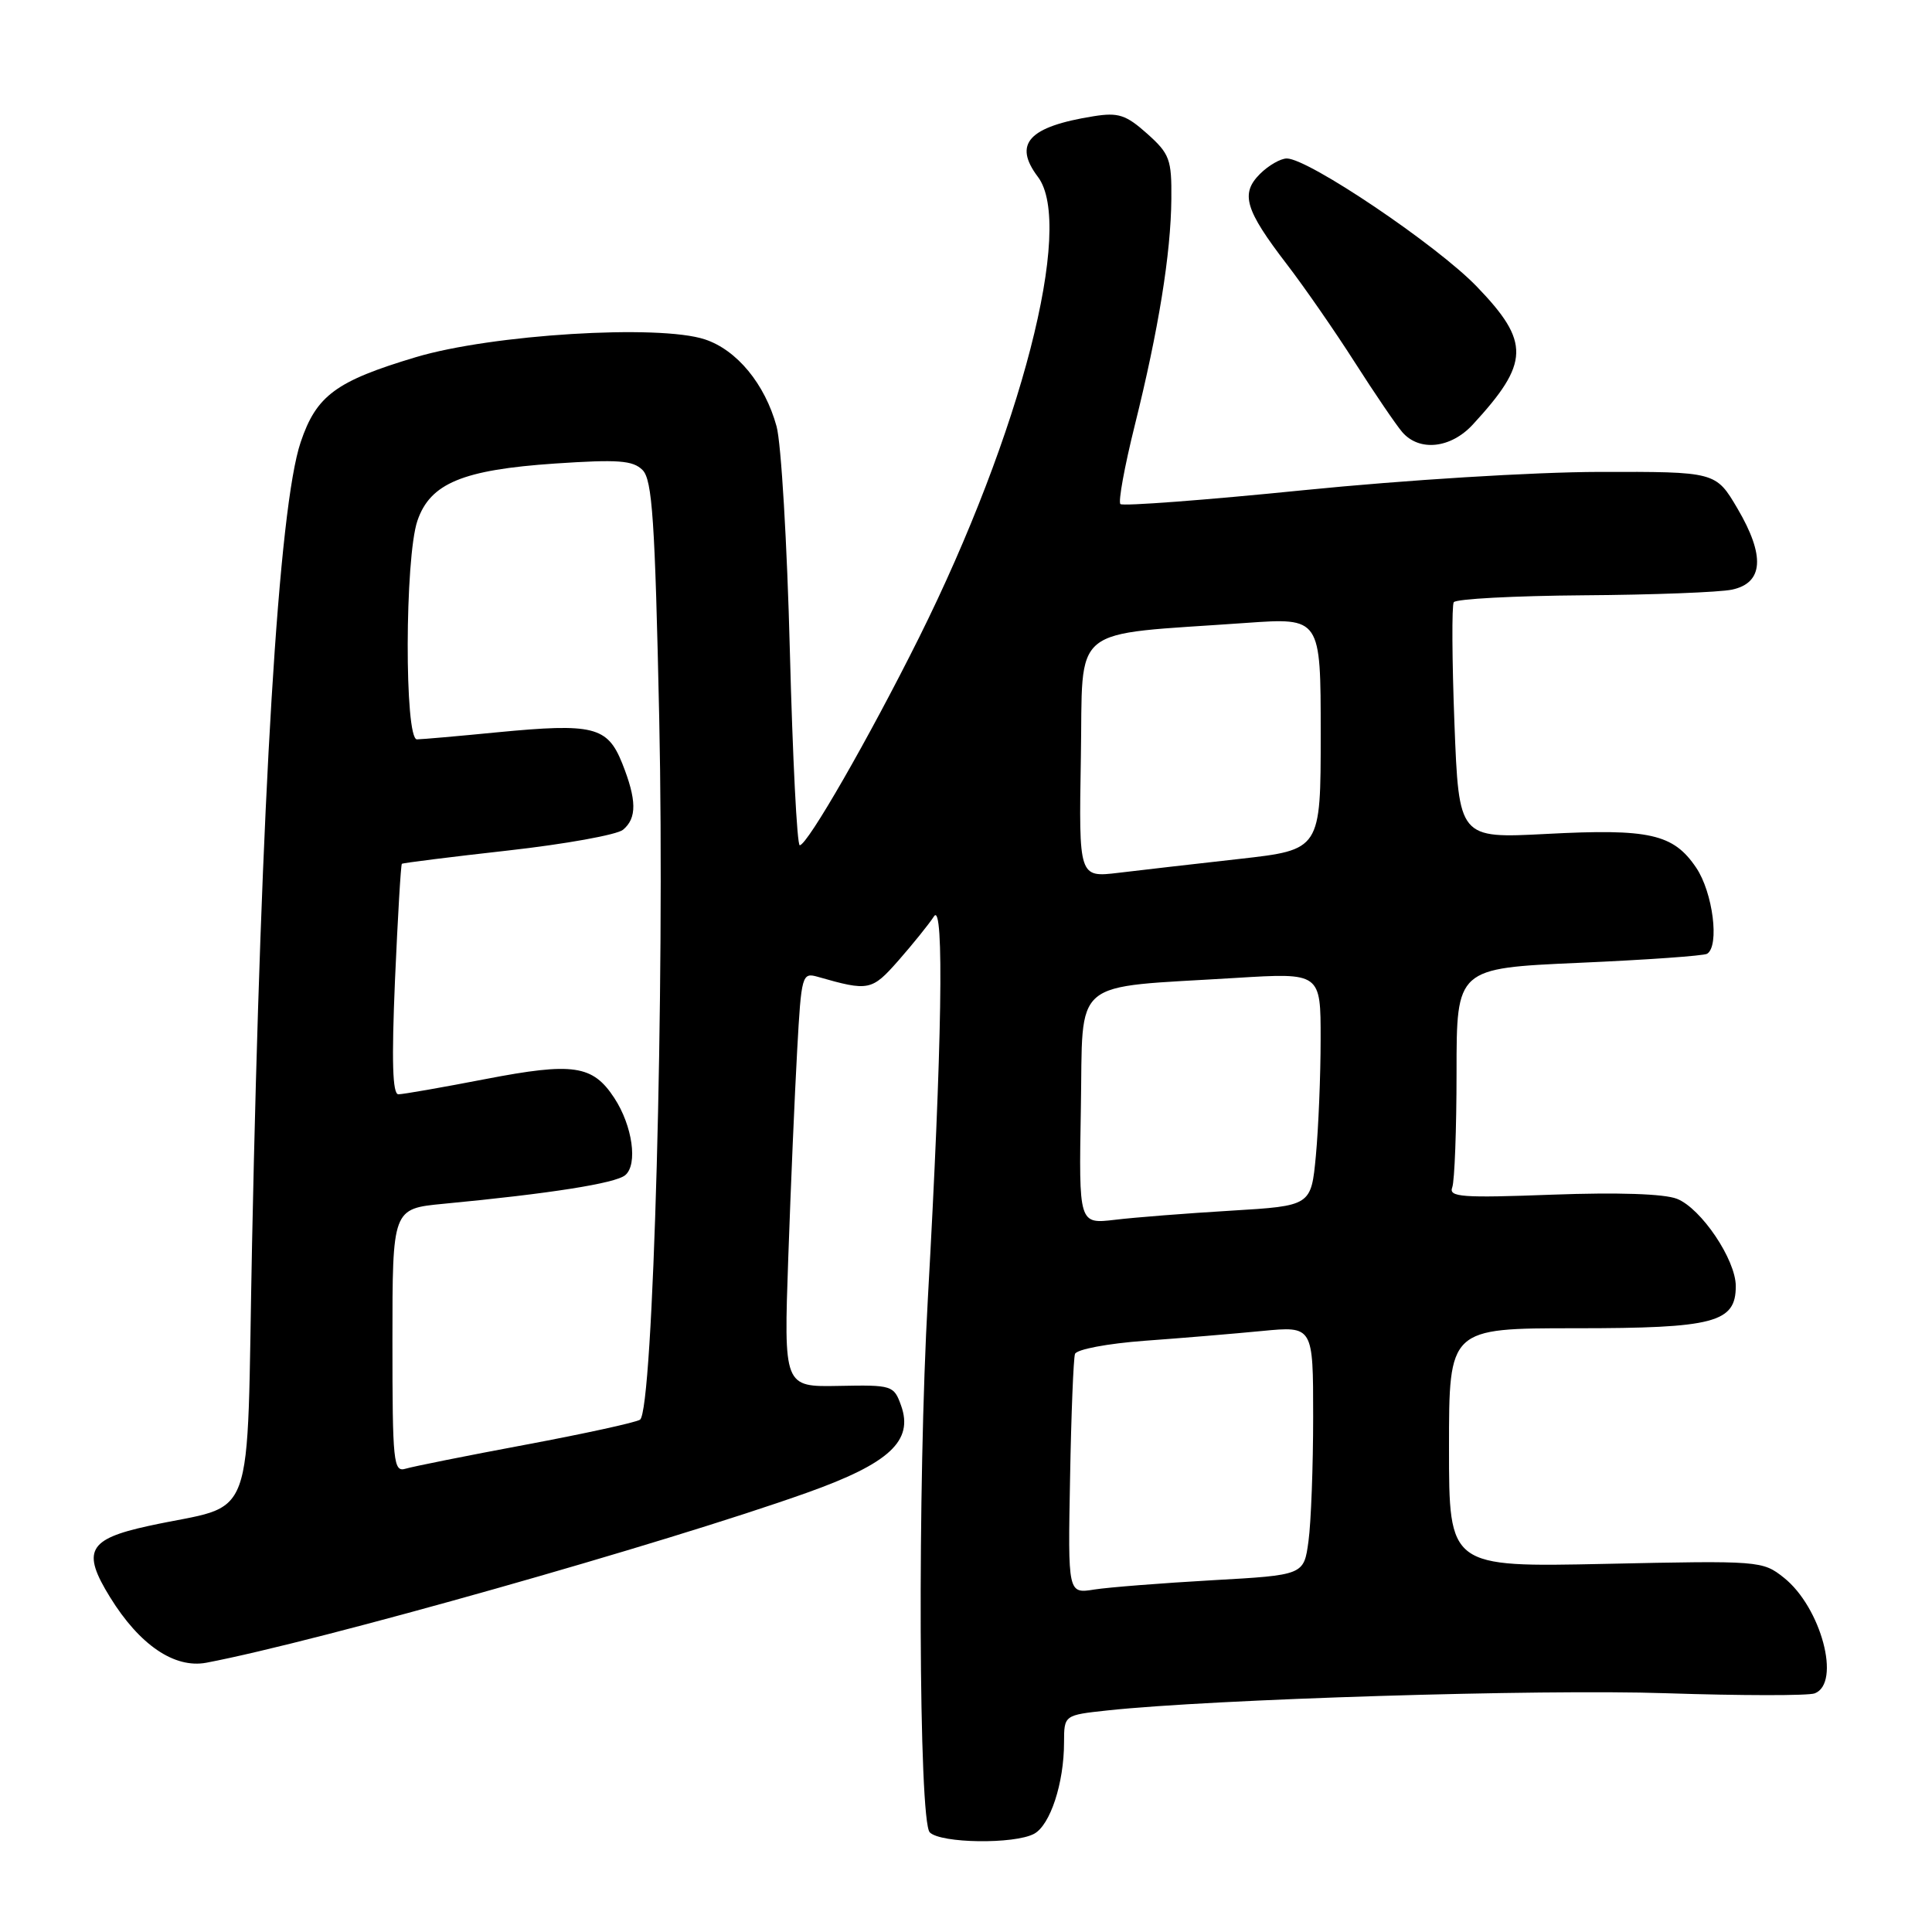 <?xml version="1.0" encoding="UTF-8" standalone="no"?>
<!DOCTYPE svg PUBLIC "-//W3C//DTD SVG 1.1//EN" "http://www.w3.org/Graphics/SVG/1.1/DTD/svg11.dtd" >
<svg xmlns="http://www.w3.org/2000/svg" xmlns:xlink="http://www.w3.org/1999/xlink" version="1.1" viewBox="0 0 256 256">
 <g >
 <path fill="currentColor"
d=" M 137.02 242.99 C 139.16 241.84 140.99 236.28 140.99 230.88 C 141.00 227.26 141.00 227.26 146.75 226.64 C 160.72 225.14 204.08 223.80 220.71 224.36 C 230.72 224.69 239.61 224.70 240.46 224.38 C 243.99 223.02 241.31 212.98 236.37 209.05 C 233.55 206.81 233.17 206.78 212.75 207.22 C 192.00 207.66 192.00 207.66 192.00 191.83 C 192.00 176.00 192.00 176.00 208.78 176.00 C 227.16 176.00 230.00 175.25 230.00 170.42 C 230.00 166.92 225.42 160.12 222.21 158.85 C 220.51 158.18 214.36 157.98 205.68 158.30 C 193.70 158.75 191.93 158.62 192.43 157.33 C 192.74 156.51 193.00 149.64 193.00 142.07 C 193.00 128.30 193.00 128.30 209.20 127.58 C 218.11 127.19 225.76 126.65 226.20 126.38 C 227.87 125.35 226.97 118.25 224.75 114.97 C 221.73 110.49 218.56 109.78 204.90 110.50 C 193.31 111.10 193.31 111.10 192.72 95.85 C 192.40 87.46 192.36 80.23 192.63 79.80 C 192.90 79.36 200.63 78.95 209.81 78.88 C 218.99 78.82 227.85 78.48 229.50 78.13 C 233.67 77.24 233.91 73.65 230.23 67.39 C 227.35 62.50 227.35 62.50 211.92 62.53 C 203.19 62.55 186.20 63.60 172.76 64.95 C 159.70 66.27 148.76 67.09 148.46 66.79 C 148.15 66.49 149.01 61.80 150.36 56.37 C 153.51 43.72 155.15 33.60 155.21 26.37 C 155.26 21.12 154.99 20.38 152.00 17.71 C 149.20 15.21 148.18 14.88 144.92 15.40 C 136.29 16.78 134.21 19.04 137.53 23.44 C 142.39 29.86 135.28 57.38 121.77 84.50 C 115.16 97.76 106.98 112.00 105.97 112.00 C 105.61 112.00 105.03 100.41 104.66 86.25 C 104.30 72.09 103.51 58.70 102.90 56.50 C 101.36 50.88 97.64 46.37 93.40 44.97 C 87.29 42.95 65.17 44.31 55.09 47.33 C 44.51 50.50 41.92 52.41 39.84 58.59 C 36.93 67.21 34.61 105.40 33.40 164.75 C 32.61 203.41 34.23 199.00 19.61 202.21 C 11.65 203.95 10.81 205.54 14.59 211.65 C 18.49 217.97 23.12 221.11 27.34 220.32 C 42.22 217.49 88.02 204.53 106.91 197.80 C 117.85 193.91 121.07 190.92 119.40 186.25 C 118.44 183.57 118.23 183.50 111.13 183.64 C 103.85 183.78 103.85 183.78 104.45 166.64 C 104.78 157.21 105.31 144.85 105.63 139.16 C 106.18 129.18 106.28 128.84 108.35 129.43 C 115.13 131.37 115.51 131.29 119.06 127.26 C 120.95 125.10 123.07 122.48 123.76 121.42 C 125.13 119.32 124.82 138.69 122.95 172.00 C 121.56 196.70 121.72 241.32 123.20 242.80 C 124.66 244.26 134.40 244.39 137.02 242.99 Z  M 195.16 56.25 C 202.69 48.08 202.77 45.33 195.71 38.00 C 190.44 32.51 173.37 21.00 170.51 21.00 C 169.68 21.00 168.08 21.92 166.95 23.05 C 164.34 25.66 164.97 27.79 170.50 35.00 C 172.82 38.02 176.88 43.88 179.51 48.00 C 182.14 52.12 184.98 56.29 185.80 57.25 C 188.06 59.87 192.23 59.43 195.16 56.25 Z  M 141.79 195.84 C 141.94 187.40 142.24 180.01 142.44 179.41 C 142.65 178.80 146.72 178.03 151.66 177.66 C 156.52 177.31 163.54 176.72 167.25 176.36 C 174.00 175.71 174.00 175.71 174.00 187.72 C 174.00 194.32 173.72 201.74 173.38 204.22 C 172.77 208.71 172.77 208.71 160.63 209.39 C 153.96 209.77 146.93 210.32 145.00 210.62 C 141.50 211.18 141.50 211.18 141.79 195.84 Z  M 52.00 177.65 C 52.00 160.16 52.00 160.16 58.75 159.51 C 72.86 158.17 81.54 156.80 82.84 155.72 C 84.54 154.31 83.81 149.17 81.40 145.49 C 78.54 141.12 75.96 140.74 64.34 142.98 C 58.60 144.09 53.40 145.00 52.79 145.00 C 52.01 145.00 51.88 140.64 52.34 129.83 C 52.71 121.49 53.11 114.57 53.25 114.46 C 53.39 114.34 59.71 113.55 67.30 112.70 C 74.90 111.85 81.76 110.61 82.55 109.95 C 84.41 108.41 84.38 106.00 82.44 101.13 C 80.49 96.27 78.62 95.81 65.93 97.03 C 60.74 97.54 55.94 97.96 55.25 97.97 C 53.58 98.01 53.63 73.92 55.31 69.00 C 57.00 64.04 61.31 62.25 73.55 61.42 C 81.90 60.86 83.86 61.00 85.14 62.28 C 86.43 63.57 86.79 68.91 87.35 95.16 C 88.11 130.58 86.56 187.04 84.80 188.12 C 84.19 188.50 77.35 189.99 69.60 191.44 C 61.84 192.89 54.71 194.32 53.75 194.61 C 52.13 195.10 52.00 193.84 52.00 177.65 Z  M 143.22 146.86 C 143.54 129.30 141.59 130.95 163.75 129.58 C 175.00 128.89 175.00 128.89 174.99 137.70 C 174.99 142.54 174.70 149.49 174.36 153.14 C 173.73 159.78 173.73 159.78 163.12 160.42 C 157.28 160.77 150.35 161.31 147.72 161.63 C 142.95 162.19 142.95 162.19 143.22 146.86 Z  M 143.22 100.39 C 143.54 82.44 141.35 84.23 165.10 82.54 C 175.00 81.84 175.00 81.84 175.00 97.22 C 175.00 112.60 175.00 112.60 164.25 113.81 C 158.34 114.47 151.13 115.30 148.22 115.65 C 142.95 116.28 142.95 116.28 143.22 100.39 Z "/>
</g>
</svg>